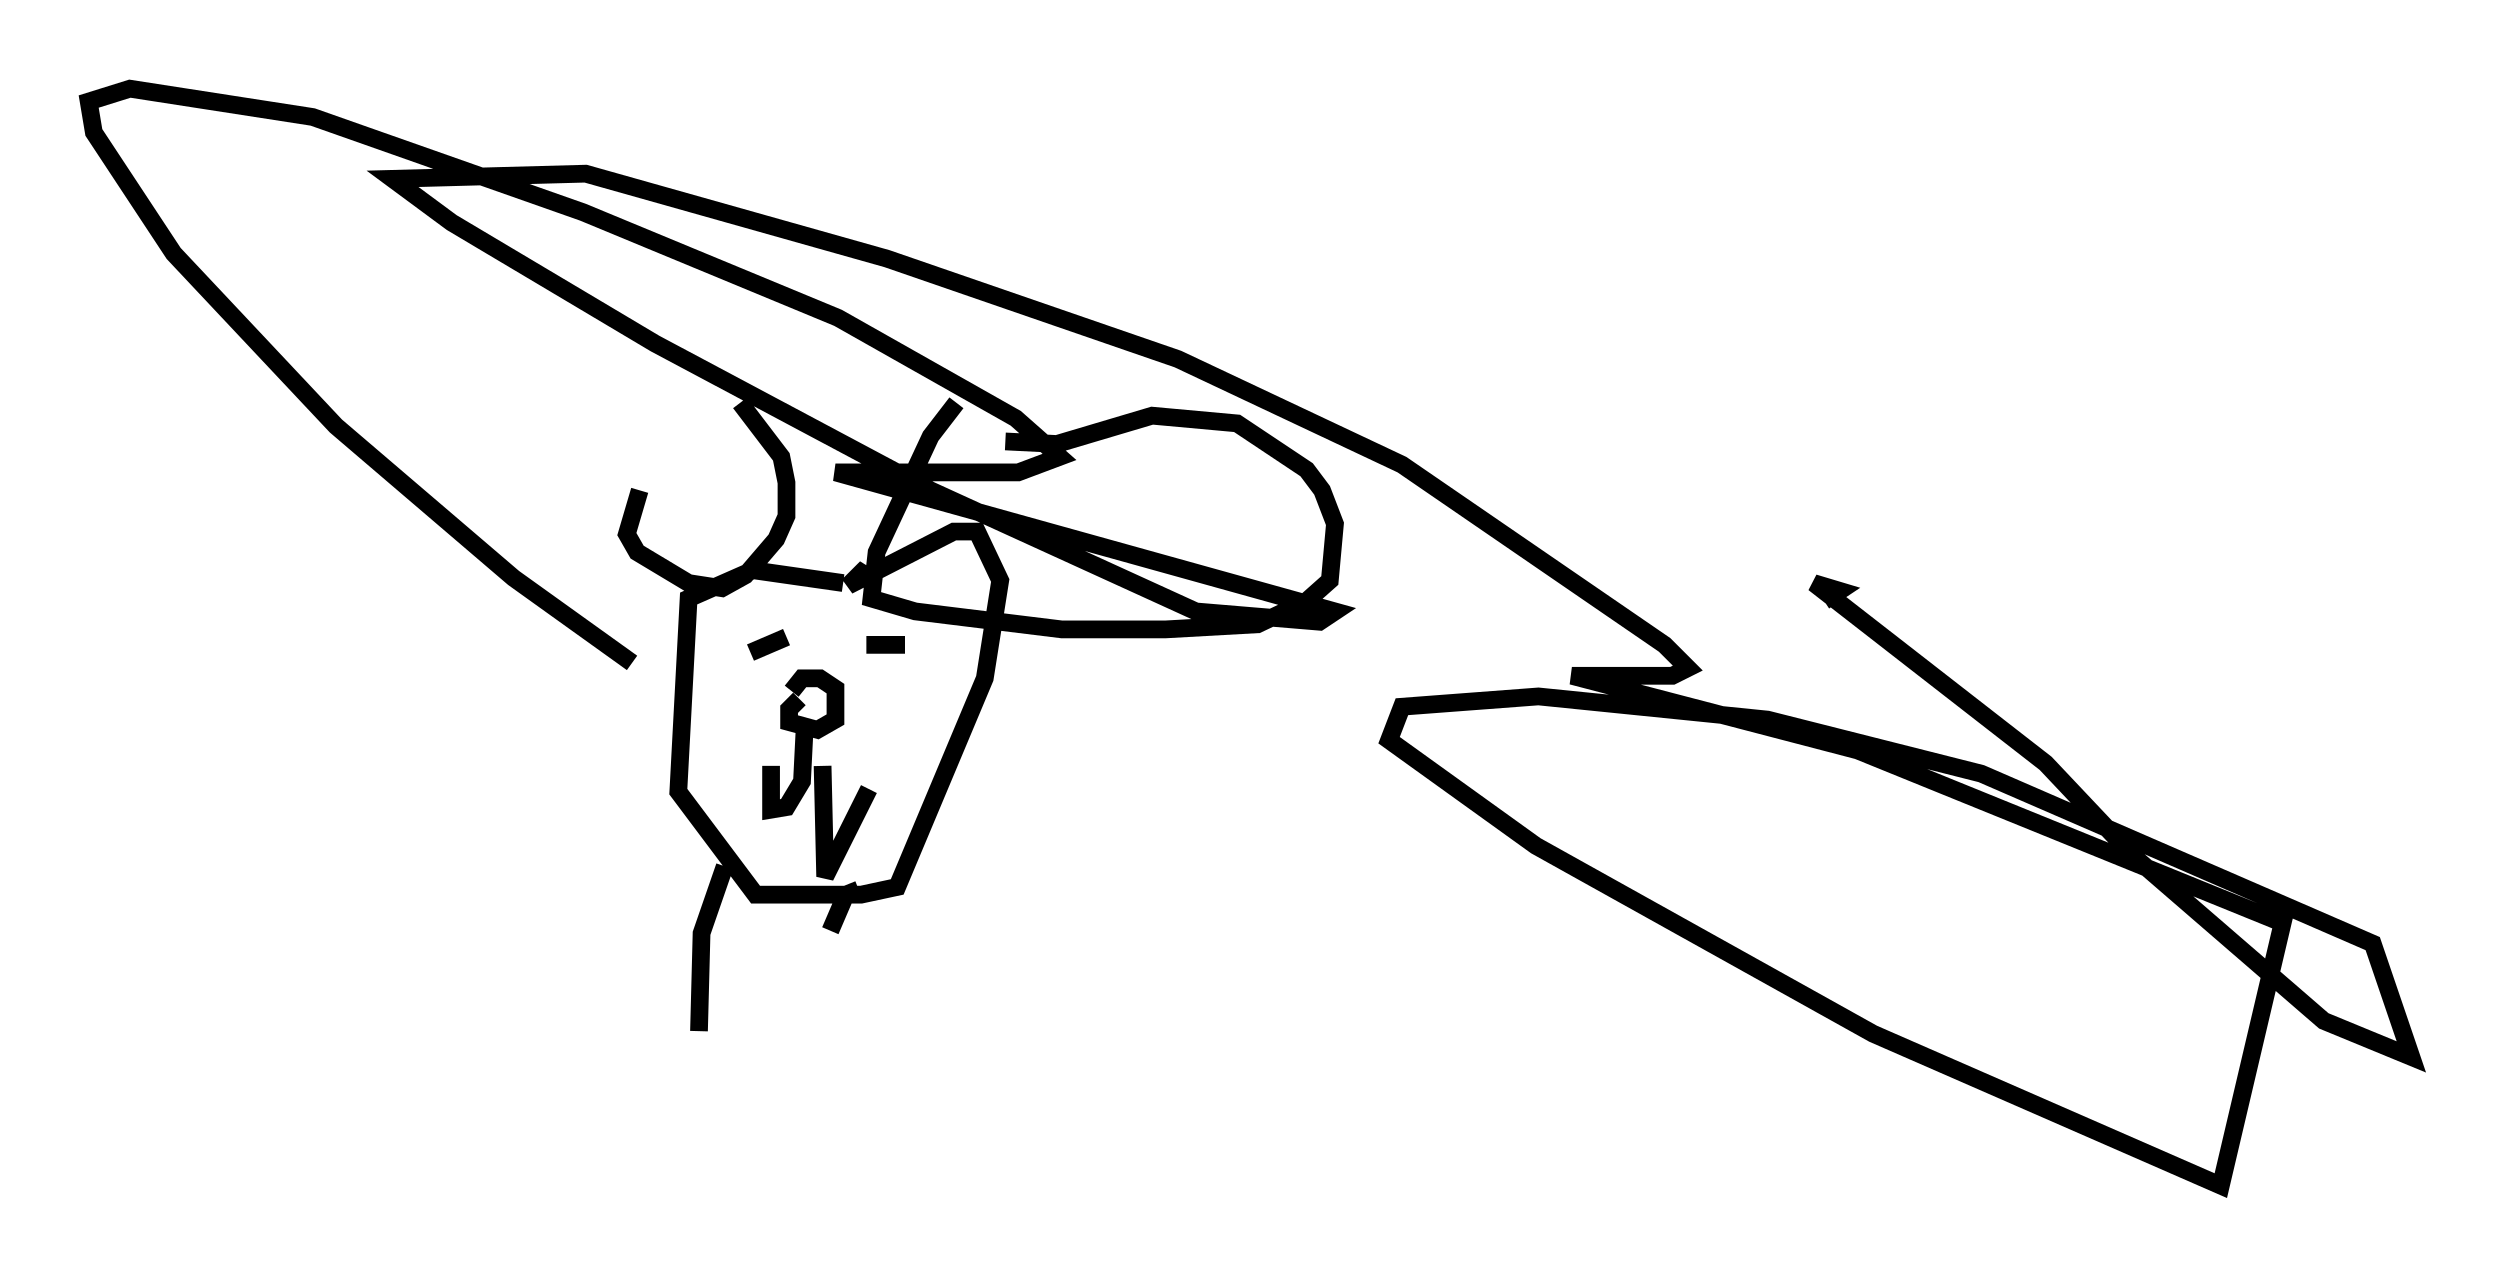 <?xml version="1.0" encoding="utf-8" ?>
<svg baseProfile="full" height="71.877" version="1.1" width="141.016" xmlns="http://www.w3.org/2000/svg" xmlns:ev="http://www.w3.org/2001/xml-events" xmlns:xlink="http://www.w3.org/1999/xlink"><defs /><rect fill="white" height="71.877" width="141.016" x="0" y="0" /><path d="M40.732, 23.447 m-4.648, 4.212 l-0.726, 2.469 0.581, 1.017 l2.905, 1.743 1.888, 0.291 l1.307, -0.726 1.743, -2.034 l0.581, -1.307 0.0, -1.888 l-0.291, -1.453 -2.324, -3.05 m12.201, 0.0 l-1.453, 1.888 -3.05, 6.536 l-0.291, 2.615 2.469, 0.726 l8.279, 1.017 5.81, 0.0 l5.229, -0.291 2.76, -1.307 l1.307, -1.162 0.291, -3.196 l-0.726, -1.888 -0.872, -1.162 l-3.922, -2.615 -4.793, -0.436 l-5.374, 1.598 -2.905, -0.145 m-9.151, 7.989 l-5.084, -0.726 -3.631, 1.598 l-0.581, 10.894 4.358, 5.81 l5.955, 0.0 2.034, -0.436 l4.939, -11.765 0.872, -5.52 l-1.307, -2.76 -1.307, 0.0 l-5.955, 3.05 1.017, -1.017 l-0.145, 0.436 m-5.229, 10.749 l0.0, 2.469 0.872, -0.145 l0.872, -1.453 0.145, -2.905 m1.017, 2.034 l0.145, 6.246 2.469, -4.939 m-4.358, -5.52 l0.581, -0.726 1.017, 0.0 l0.872, 0.581 0.0, 1.743 l-1.017, 0.581 -1.598, -0.436 l0.0, -0.726 0.581, -0.581 m-2.76, -2.615 l2.034, -0.872 m4.503, 0.436 l2.179, 0.0 m-10.168, 12.492 l-1.307, 3.777 -0.145, 5.52 m9.006, -7.989 l-0.726, 0.291 -0.872, 2.034 m-11.184, -15.106 l-6.682, -4.793 -10.022, -8.57 l-9.151, -9.732 -4.503, -6.827 l-0.291, -1.743 2.324, -0.726 l10.313, 1.598 15.251, 5.374 l14.38, 5.955 10.022, 5.665 l2.469, 2.179 -2.324, 0.872 l-10.313, 0.0 28.179, 7.844 l-0.872, 0.581 -6.972, -0.581 l-14.961, -6.827 -15.542, -8.279 l-11.475, -6.827 -3.341, -2.469 l10.894, -0.291 16.994, 4.793 l16.413, 5.665 12.637, 5.955 l14.816, 10.168 1.307, 1.307 l-0.872, 0.436 -5.665, 0.0 l16.123, 4.212 23.966, 9.732 l-3.486, 14.816 -19.609, -8.57 l-19.028, -10.603 -8.279, -5.955 l0.726, -1.888 7.698, -0.581 l12.927, 1.307 12.056, 3.05 l22.078, 9.587 2.179, 6.391 l-4.939, -2.034 -10.749, -9.296 l-4.939, -5.229 -13.073, -10.168 l1.453, 0.436 -0.872, 0.581 " fill="none" stroke="black" stroke-width="1" /></svg>